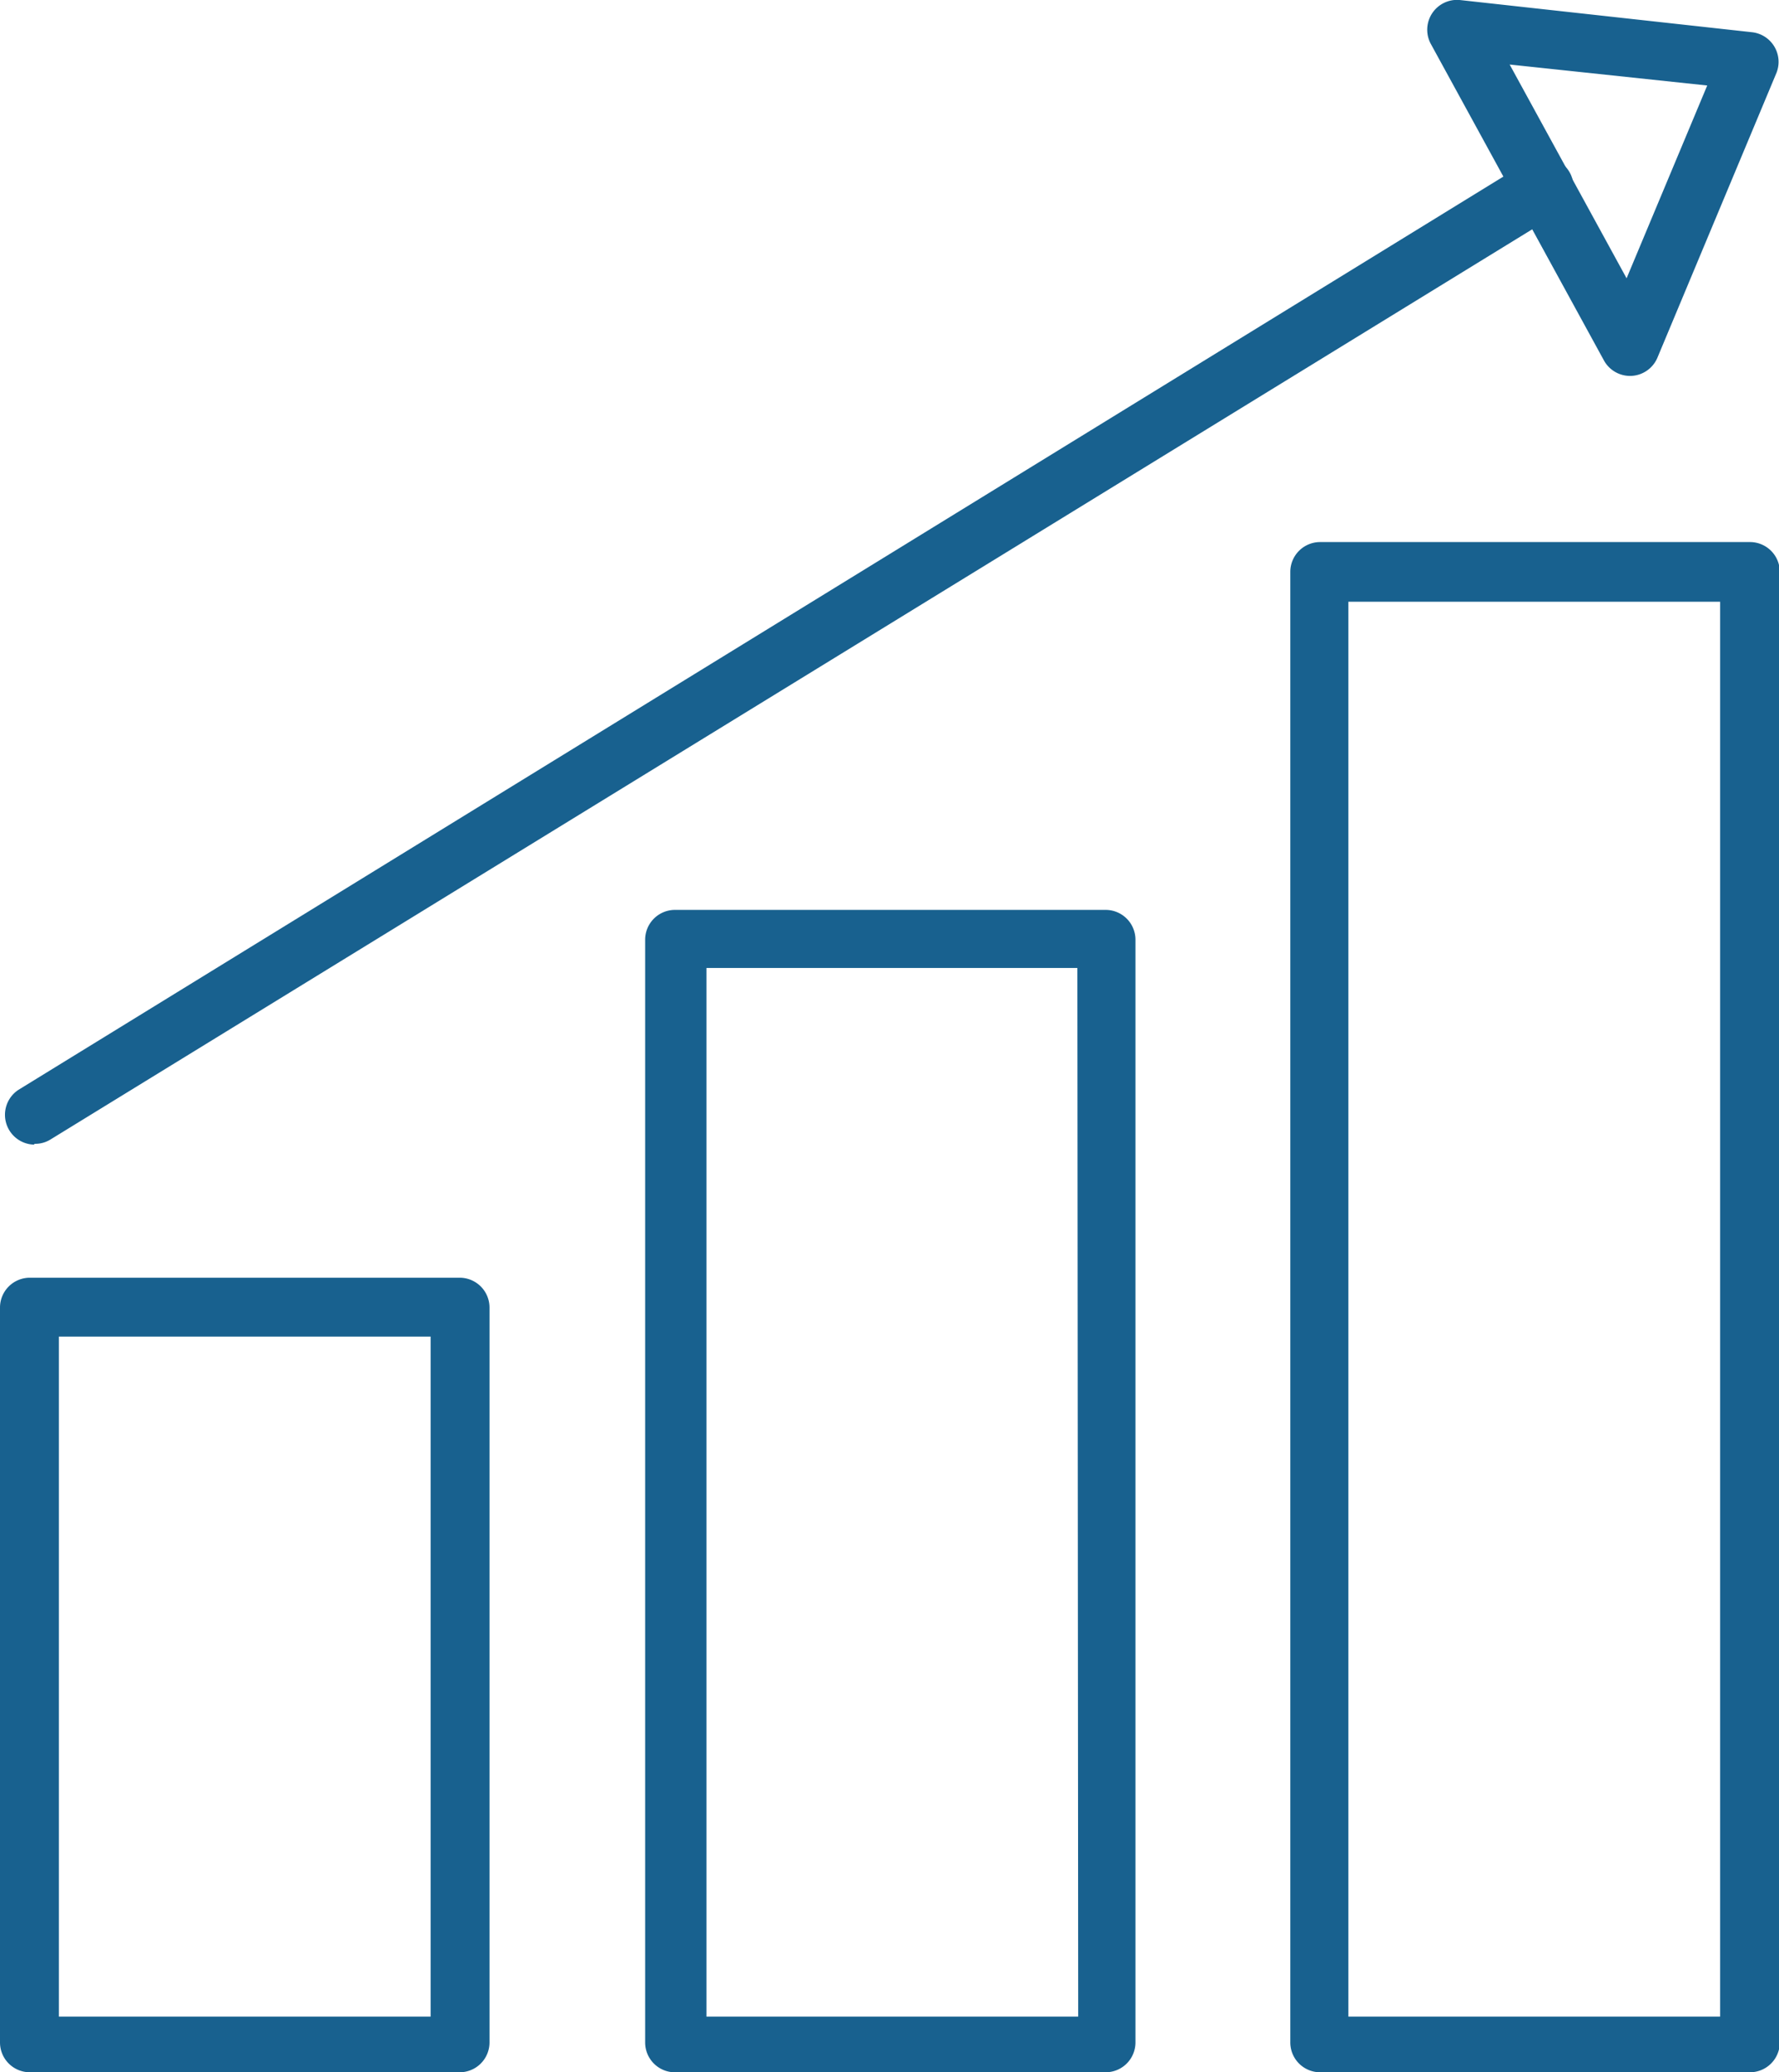 <svg xmlns="http://www.w3.org/2000/svg" viewBox="0 0 22.06 25.69"><defs><style>.cls-1{fill:#18618f;}</style></defs><title>rentability</title><g id="Layer_2" data-name="Layer 2"><g id="Layer_1-2" data-name="Layer 1"><path class="cls-1" d="M16,25.32V7.09a.37.37,0,0,1,.37-.37H21.7a.37.37,0,0,1,.37.37V25.32a.37.37,0,0,1-.37.37H16.36A.37.37,0,0,1,16,25.32ZM21.33,7.46H16.72V25h4.61Z"/><path class="cls-1" d="M0,25.32V16.21a.37.37,0,0,1,.37-.37H5.7a.37.37,0,0,1,.37.37v9.11a.37.37,0,0,1-.37.37H.37A.37.37,0,0,1,0,25.32Zm5.34-8.75H.73V25H5.34Z"/><path class="cls-1" d="M8,25.32V11.65a.37.37,0,0,1,.37-.37h5.34a.37.37,0,0,1,.37.37V25.32a.37.37,0,0,1-.37.37H8.39A.37.37,0,0,1,8,25.32ZM13.36,12H8.76V25h4.61Z"/><path class="cls-1" d="M.43,14.18a.36.36,0,0,0,.19-.05L19.33,2.64A.37.37,0,1,0,18.95,2L.23,13.51a.37.37,0,0,0,.19.68Z"/><path class="cls-1" d="M19.89,4.47,17.74.54A.37.37,0,0,1,18.1,0L21.73.4a.37.37,0,0,1,.3.5L20.55,4.44a.37.37,0,0,1-.32.22h0A.37.37,0,0,1,19.89,4.47ZM18.72.8l1.45,2.65,1-2.39Z"/></g></g></svg>
